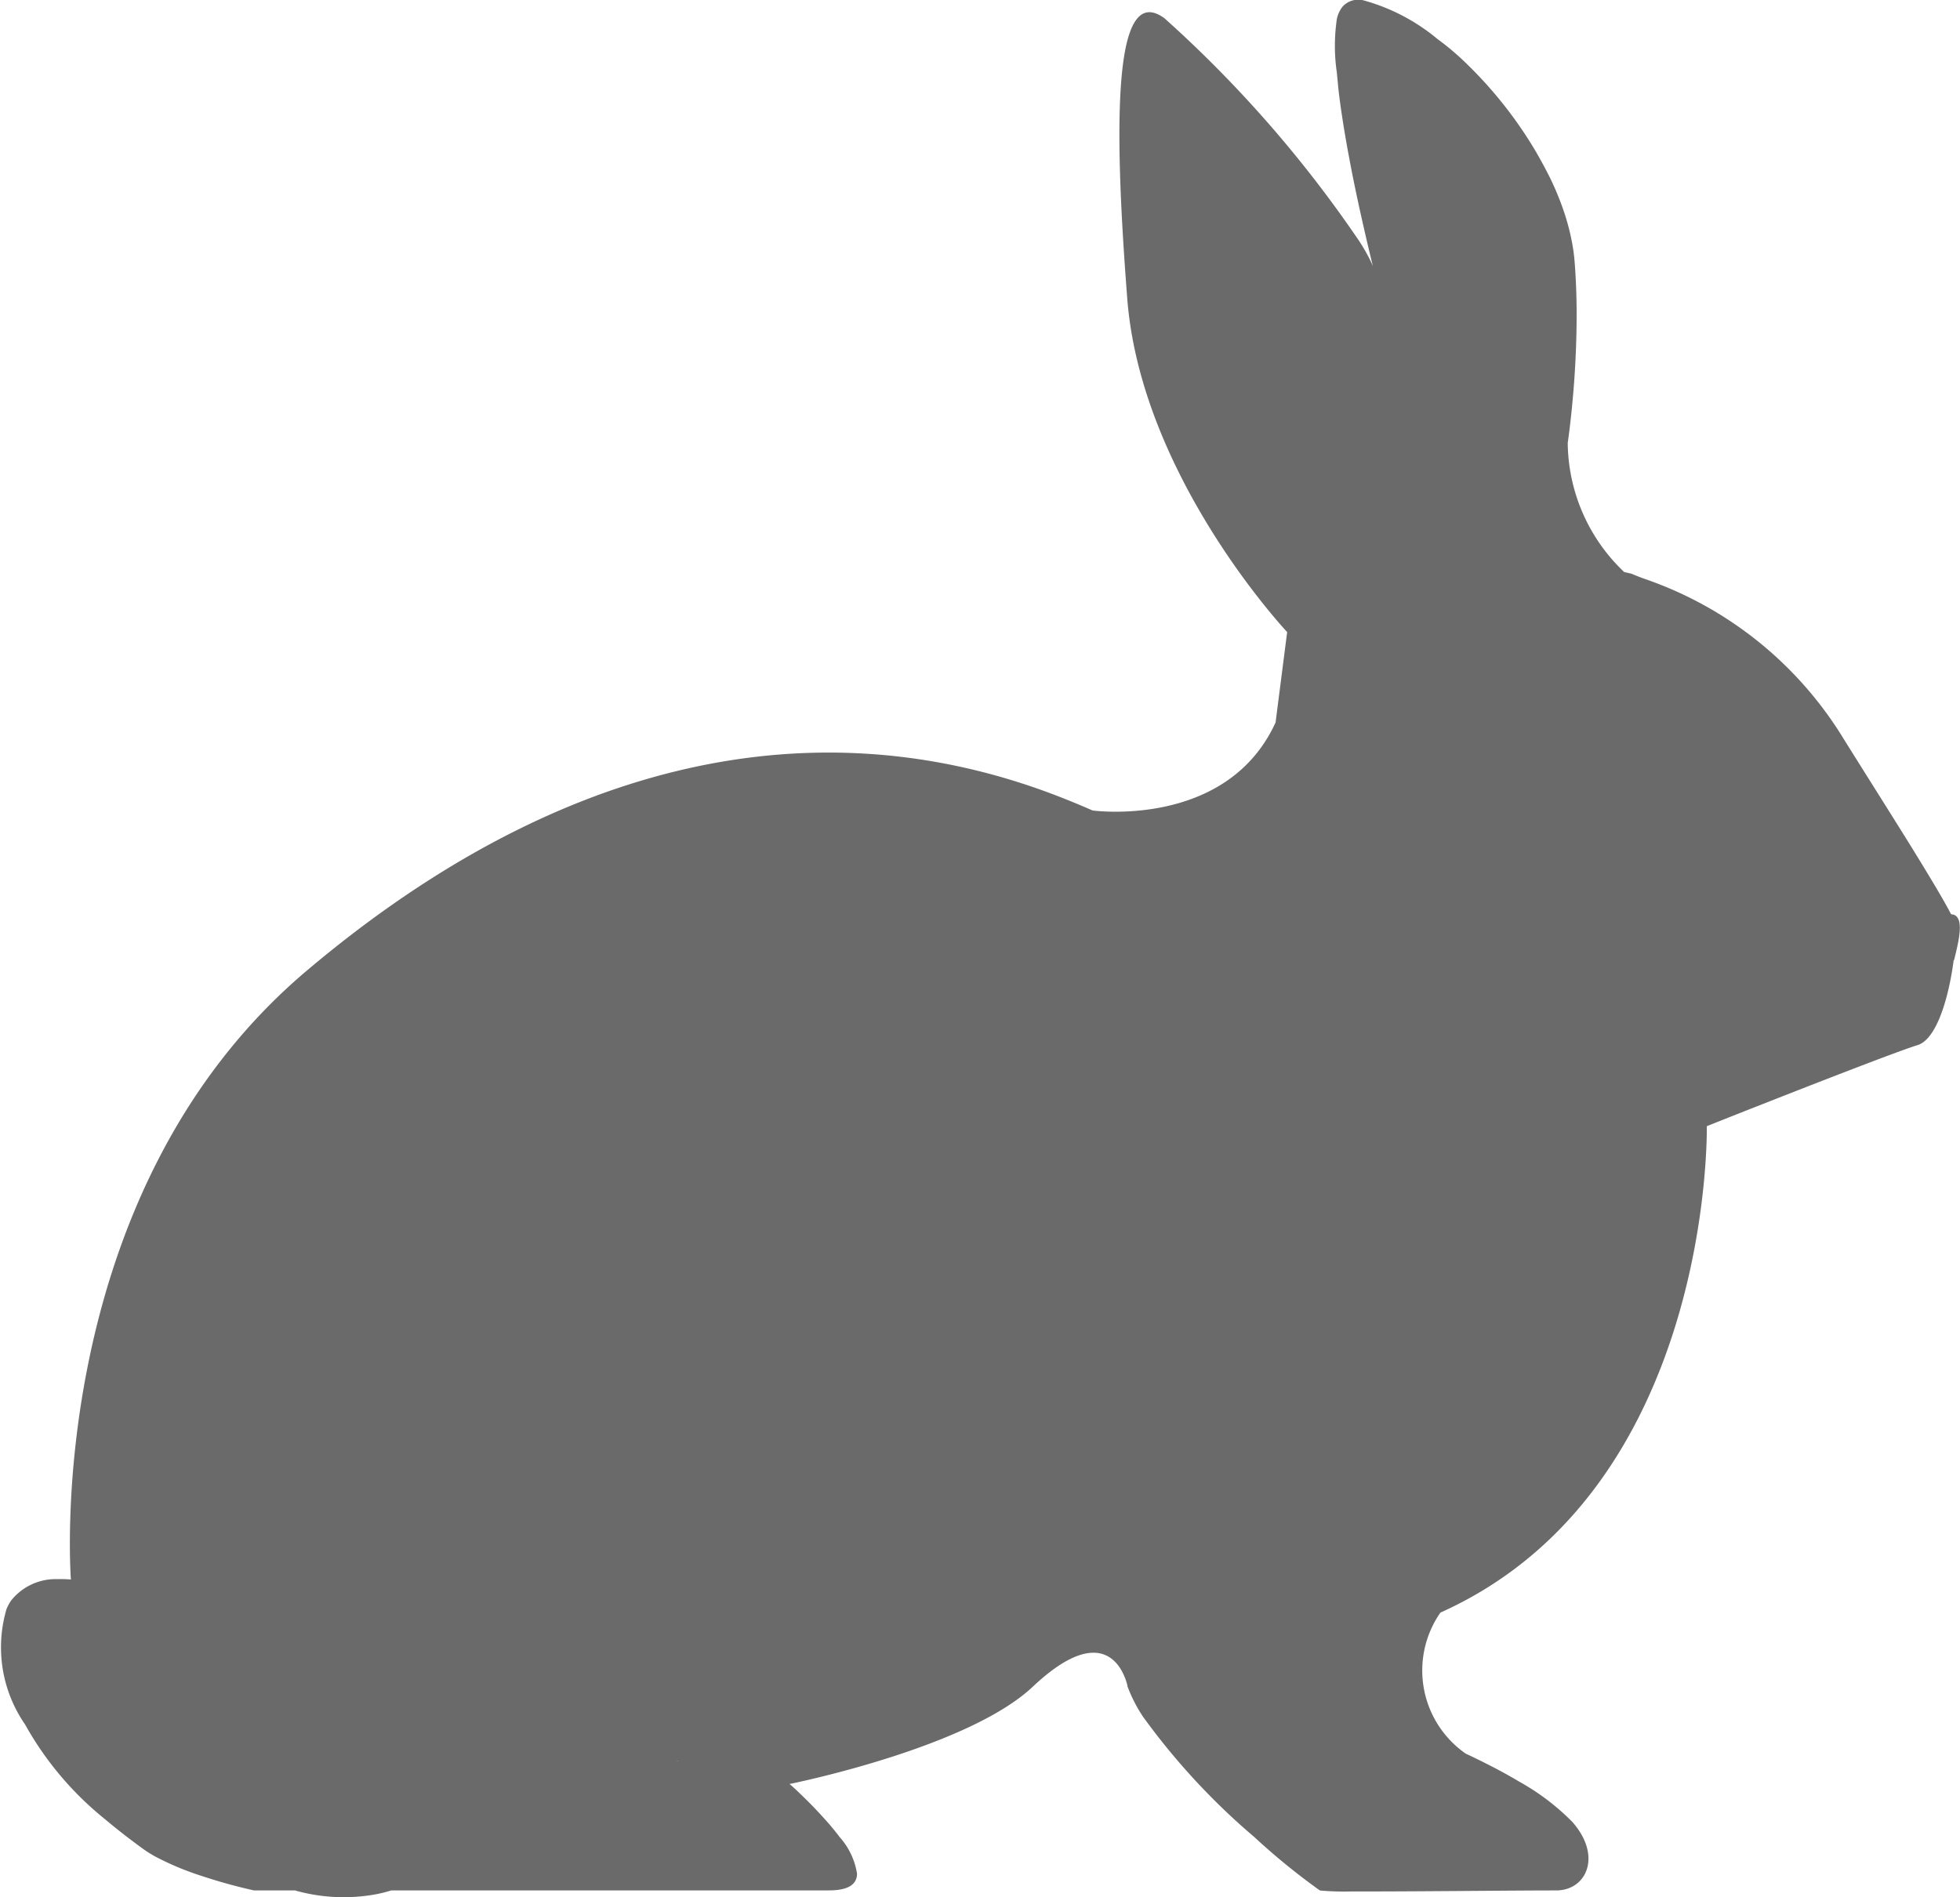<svg xmlns="http://www.w3.org/2000/svg" width="45.828" height="44.364" viewBox="0 0 45.828 44.364">
  <path id="Tracé_1130" data-name="Tracé 1130" d="M5852.671,5743.2a3.167,3.167,0,0,0,.43,2.7,7.564,7.564,0,0,0,1.881,2.227c.274.232.573.463.9.7a2.792,2.792,0,0,0,.272.169,6.677,6.677,0,0,0,1.1.457c.4.134.777.231,1,.285l.052.012.147.034h.958a4.18,4.18,0,0,0,1.894.091,3.119,3.119,0,0,0,.362-.091H5871.9c.474,0,.653-.155.656-.389a1.67,1.67,0,0,0-.406-.857c-.058-.078-.12-.155-.184-.232-.128-.153-.264-.3-.392-.435s-.25-.253-.348-.348-.177-.166-.217-.2a.372.372,0,0,1-.03-.028l.066-.013c.533-.112,4.2-.923,5.62-2.261,1.334-1.258,1.89-.746,2.1-.332a1.384,1.384,0,0,1,.093.231.774.774,0,0,1,.024.1,3.463,3.463,0,0,0,.359.7,15.982,15.982,0,0,0,2.607,2.819,15.627,15.627,0,0,0,1.53,1.247,6.317,6.317,0,0,0,.734.023h.336c1.315,0,3.487-.024,4.455-.024.706,0,1.083-.8.38-1.6a5.477,5.477,0,0,0-1.24-.942c-.276-.165-.547-.309-.766-.419-.287-.147-.486-.236-.486-.236a2.369,2.369,0,0,1-.595-3.3c6.391-2.871,6.229-11.375,6.229-11.375s.564-.226,1.316-.521c1.3-.511,3.165-1.238,3.612-1.375.463-.142.738-1.174.842-1.973,0-.01.012-.016.015-.027.088-.371.253-.968-.018-1.052-.018,0-.04-.007-.058-.013-.162-.316-.521-.913-.949-1.606-.522-.841-1.142-1.818-1.62-2.587a8.8,8.8,0,0,0-4.55-3.63c-.126-.043-.242-.089-.35-.135-.058-.015-.114-.026-.172-.04a4.213,4.213,0,0,1-1.32-3.02h0s.08-.528.142-1.32c.016-.2.029-.414.04-.64.017-.341.027-.708.026-1.09s-.015-.779-.046-1.174a3.963,3.963,0,0,0-.05-.4,5.367,5.367,0,0,0-.206-.8,6.752,6.752,0,0,0-.324-.783c-.1-.2-.209-.4-.324-.6a9.834,9.834,0,0,0-1.812-2.239l-.052-.045a5.453,5.453,0,0,0-.428-.344,4.606,4.606,0,0,0-1.749-.916.5.5,0,0,0-.472.138.684.684,0,0,0-.143.3,4.3,4.3,0,0,0,0,1.256c.009.1.02.2.028.3.022.219.054.456.091.7.049.323.106.662.171,1,.065.354.137.7.206,1.023.185.853.346,1.5.346,1.5a2.632,2.632,0,0,0-.125-.258c-.052-.1-.113-.2-.184-.312a28.4,28.4,0,0,0-4.565-5.227c-1.192-.866-1.192,2.384-.869,6.555s3.739,7.8,3.739,7.8l-.271,2.114c-1.138,2.491-4.279,2.058-4.279,2.058-.456-.2-.915-.383-1.377-.542-5.416-1.86-11.248-.562-16.987,4.28-6.229,5.254-5.524,14.246-5.524,14.246h0a2.615,2.615,0,0,0-.3-.009h-.012a1.333,1.333,0,0,0-1.08.493A1.108,1.108,0,0,0,5852.671,5743.2Zm15.635,3.57c.021,0,.044-.009.065-.01a.384.384,0,0,1,.041,0l-.022,0Z" transform="translate(-5852.517 -5705.577)" fill="#6a6a6a"/>
</svg>
